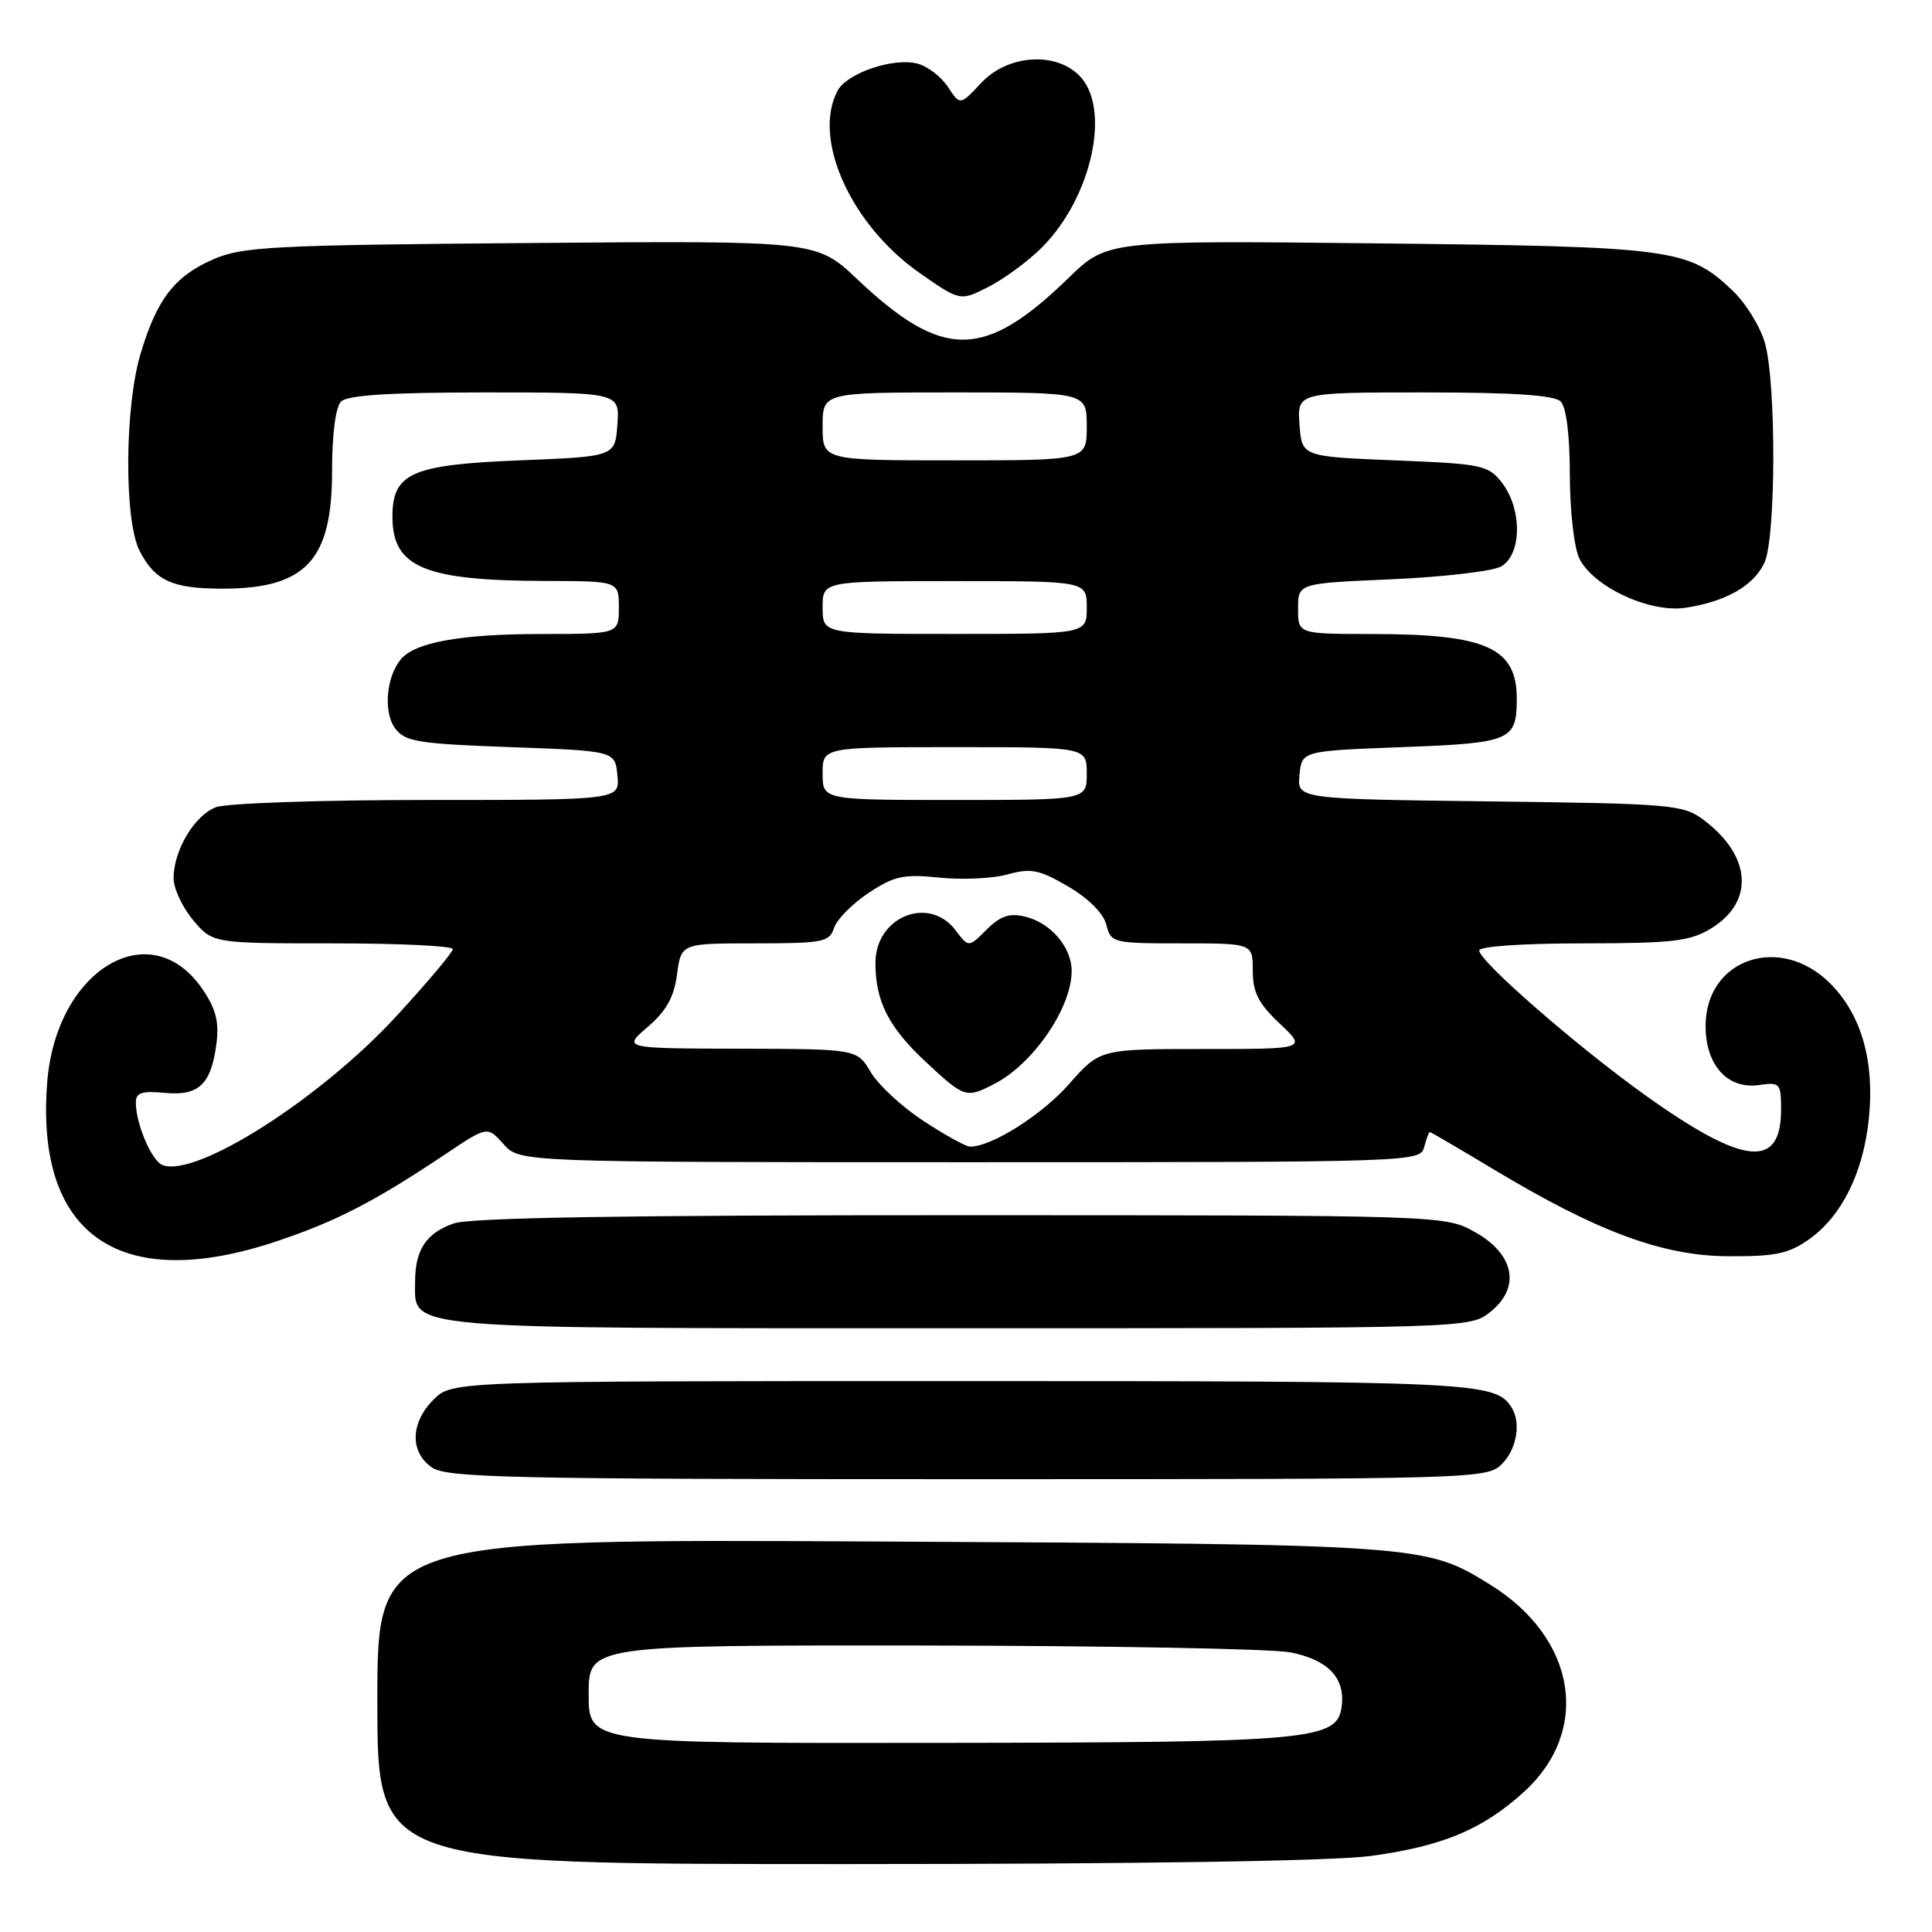 <?xml version="1.0" encoding="UTF-8" standalone="no"?>
<!DOCTYPE svg PUBLIC "-//W3C//DTD SVG 1.1//EN" "http://www.w3.org/Graphics/SVG/1.1/DTD/svg11.dtd" >
<svg xmlns="http://www.w3.org/2000/svg" xmlns:xlink="http://www.w3.org/1999/xlink" version="1.1" viewBox="0 0 256 256">
 <g >
 <path fill="currentColor"
d=" M 181.68 245.92 C 191.16 244.62 196.42 242.42 201.86 237.50 C 210.89 229.35 208.91 217.05 197.43 209.96 C 188.85 204.65 188.57 204.63 116.75 204.26 C 50.00 203.91 50.00 203.91 50.00 225.45 C 50.00 247.00 50.00 247.00 111.93 247.00 C 150.65 247.00 176.79 246.60 181.68 245.92 Z  M 199.00 194.00 C 201.02 191.98 201.59 188.43 200.23 186.40 C 198.05 183.13 195.27 183.00 127.52 183.00 C 59.91 183.00 59.91 183.00 57.45 185.45 C 54.38 188.53 54.28 192.38 57.22 194.44 C 59.18 195.82 67.59 196.00 128.22 196.00 C 195.67 196.00 197.04 195.96 199.00 194.00 Z  M 197.42 173.88 C 201.52 170.66 200.72 166.24 195.50 163.29 C 191.50 161.03 191.50 161.03 127.40 161.02 C 83.14 161.01 62.32 161.34 60.13 162.11 C 56.47 163.38 55.00 165.61 55.00 169.88 C 55.00 176.22 52.36 176.00 127.09 176.00 C 194.45 176.00 194.74 175.99 197.42 173.88 Z  M 36.71 164.46 C 44.58 161.82 49.65 159.20 59.04 152.92 C 64.58 149.21 64.58 149.21 66.72 151.60 C 68.85 154.00 68.85 154.00 128.52 154.00 C 187.35 154.00 188.19 153.97 188.71 152.00 C 189.00 150.90 189.33 150.00 189.46 150.00 C 189.58 150.00 193.36 152.21 197.85 154.91 C 211.67 163.22 220.28 166.41 229.00 166.46 C 235.30 166.49 237.02 166.13 239.77 164.17 C 244.06 161.10 246.89 155.39 247.63 148.26 C 248.42 140.64 246.65 134.45 242.51 130.31 C 235.87 123.67 226.00 127.05 226.00 135.95 C 226.00 141.16 228.93 144.38 233.10 143.77 C 235.85 143.37 236.00 143.53 236.00 147.05 C 236.00 154.97 231.03 154.44 217.99 145.11 C 208.94 138.64 196.00 127.36 196.00 125.94 C 196.00 125.40 201.87 125.00 209.75 125.00 C 221.65 124.99 223.93 124.73 226.72 123.03 C 232.52 119.49 232.08 113.36 225.68 108.60 C 223.02 106.62 221.43 106.48 197.37 106.19 C 171.88 105.87 171.88 105.87 172.19 102.69 C 172.50 99.50 172.50 99.50 185.79 99.00 C 200.17 98.46 200.96 98.13 200.98 92.68 C 201.02 85.83 197.00 84.01 181.75 84.01 C 172.00 84.00 172.00 84.00 172.00 80.65 C 172.00 77.29 172.00 77.29 184.36 76.76 C 191.15 76.46 197.68 75.71 198.86 75.08 C 201.64 73.58 201.74 67.53 199.04 64.00 C 197.22 61.63 196.48 61.47 184.81 61.00 C 172.50 60.50 172.50 60.50 172.19 56.25 C 171.89 52.00 171.89 52.00 188.74 52.00 C 200.52 52.00 205.96 52.36 206.80 53.20 C 207.54 53.94 208.01 57.65 208.01 62.95 C 208.02 67.70 208.58 72.61 209.27 74.00 C 211.14 77.78 218.62 81.25 223.35 80.53 C 228.73 79.71 232.40 77.60 233.81 74.53 C 235.32 71.20 235.37 50.89 233.88 45.51 C 233.27 43.32 231.32 40.15 229.55 38.48 C 223.67 32.93 221.77 32.68 182.60 32.25 C 146.70 31.86 146.70 31.86 141.60 36.82 C 130.41 47.69 124.93 47.72 113.58 36.99 C 108.19 31.89 108.19 31.89 70.34 32.20 C 36.03 32.47 32.10 32.68 28.24 34.37 C 23.12 36.60 20.76 39.68 18.61 46.93 C 16.50 54.04 16.44 69.03 18.51 73.02 C 20.55 76.96 22.84 78.00 29.48 78.00 C 40.50 78.00 44.00 74.26 44.00 62.48 C 44.00 57.53 44.46 53.94 45.20 53.20 C 46.04 52.36 51.70 52.00 64.26 52.00 C 82.11 52.00 82.11 52.00 81.81 56.25 C 81.50 60.50 81.50 60.50 68.85 61.00 C 54.53 61.57 52.00 62.69 52.00 68.46 C 52.00 75.17 56.21 76.94 72.25 76.98 C 82.00 77.00 82.00 77.00 82.00 80.50 C 82.00 84.00 82.00 84.00 71.75 84.01 C 61.06 84.01 54.99 85.11 53.11 87.36 C 51.17 89.71 50.78 94.37 52.35 96.50 C 53.67 98.28 55.32 98.55 67.67 99.00 C 81.50 99.50 81.50 99.50 81.81 102.75 C 82.13 106.00 82.13 106.00 56.63 106.00 C 42.60 106.00 30.00 106.43 28.61 106.96 C 25.77 108.04 23.00 112.68 23.00 116.37 C 23.00 117.73 24.17 120.23 25.59 121.92 C 28.18 125.00 28.18 125.00 44.09 125.00 C 52.84 125.00 60.00 125.34 60.00 125.76 C 60.00 126.18 56.63 130.18 52.52 134.65 C 42.44 145.60 25.99 156.08 21.54 154.38 C 20.09 153.82 18.00 148.92 18.00 146.07 C 18.00 144.79 18.81 144.52 21.81 144.81 C 26.35 145.24 27.97 143.71 28.68 138.29 C 29.05 135.40 28.61 133.68 26.84 131.08 C 19.95 120.99 7.46 128.44 6.26 143.35 C 4.63 163.68 15.86 171.46 36.71 164.46 Z  M 138.04 32.81 C 144.70 26.15 147.28 14.28 143.00 10.00 C 139.79 6.79 133.48 7.27 130.01 10.99 C 127.22 13.98 127.22 13.98 125.60 11.51 C 124.70 10.15 122.88 8.76 121.54 8.42 C 118.32 7.61 112.24 9.69 110.99 12.01 C 107.59 18.37 112.74 29.81 121.87 36.18 C 127.23 39.92 127.23 39.92 131.00 38.00 C 133.07 36.94 136.24 34.61 138.04 32.81 Z  M 78.00 224.50 C 78.00 218.00 78.00 218.00 122.25 218.04 C 146.59 218.07 168.50 218.47 170.94 218.94 C 175.92 219.91 178.23 222.28 177.79 226.00 C 177.25 230.61 174.33 230.88 124.25 230.94 C 78.00 231.00 78.00 231.00 78.00 224.50 Z  M 122.35 148.52 C 119.52 146.67 116.38 143.76 115.38 142.07 C 113.57 139.00 113.57 139.00 98.03 138.96 C 82.50 138.92 82.50 138.92 85.83 136.07 C 88.28 133.97 89.31 132.14 89.71 129.11 C 90.26 125.00 90.26 125.00 100.06 125.00 C 109.05 125.00 109.92 124.83 110.51 122.96 C 110.87 121.84 112.93 119.75 115.09 118.32 C 118.51 116.06 119.73 115.80 124.49 116.29 C 127.49 116.60 131.57 116.41 133.53 115.86 C 136.63 115.01 137.71 115.23 141.55 117.47 C 144.25 119.06 146.22 121.03 146.60 122.54 C 147.20 124.94 147.46 125.00 156.61 125.00 C 166.00 125.00 166.00 125.00 166.00 128.63 C 166.00 131.50 166.75 132.97 169.57 135.63 C 173.14 139.00 173.14 139.00 159.45 139.00 C 145.75 139.00 145.75 139.00 141.66 143.64 C 138.04 147.76 131.29 152.01 128.50 151.93 C 127.95 151.91 125.18 150.38 122.35 148.52 Z  M 131.80 143.60 C 136.95 140.92 142.00 133.52 142.00 128.66 C 142.00 125.50 139.21 122.25 135.80 121.45 C 133.75 120.96 132.53 121.38 130.72 123.19 C 128.35 125.56 128.35 125.56 126.63 123.28 C 123.09 118.59 116.00 121.47 116.00 127.59 C 116.00 132.70 117.75 136.13 122.71 140.74 C 127.81 145.50 128.02 145.56 131.80 143.60 Z  M 109.00 102.50 C 109.00 99.00 109.00 99.00 126.50 99.00 C 144.00 99.00 144.00 99.00 144.00 102.50 C 144.00 106.00 144.00 106.00 126.50 106.00 C 109.00 106.00 109.00 106.00 109.00 102.50 Z  M 109.00 80.50 C 109.00 77.00 109.00 77.00 126.50 77.00 C 144.00 77.00 144.00 77.00 144.00 80.50 C 144.00 84.00 144.00 84.00 126.50 84.00 C 109.00 84.00 109.00 84.00 109.00 80.50 Z  M 109.00 56.50 C 109.00 52.00 109.00 52.00 126.50 52.00 C 144.00 52.00 144.00 52.00 144.00 56.50 C 144.00 61.00 144.00 61.00 126.50 61.00 C 109.00 61.00 109.00 61.00 109.00 56.50 Z "/>
</g>
</svg>